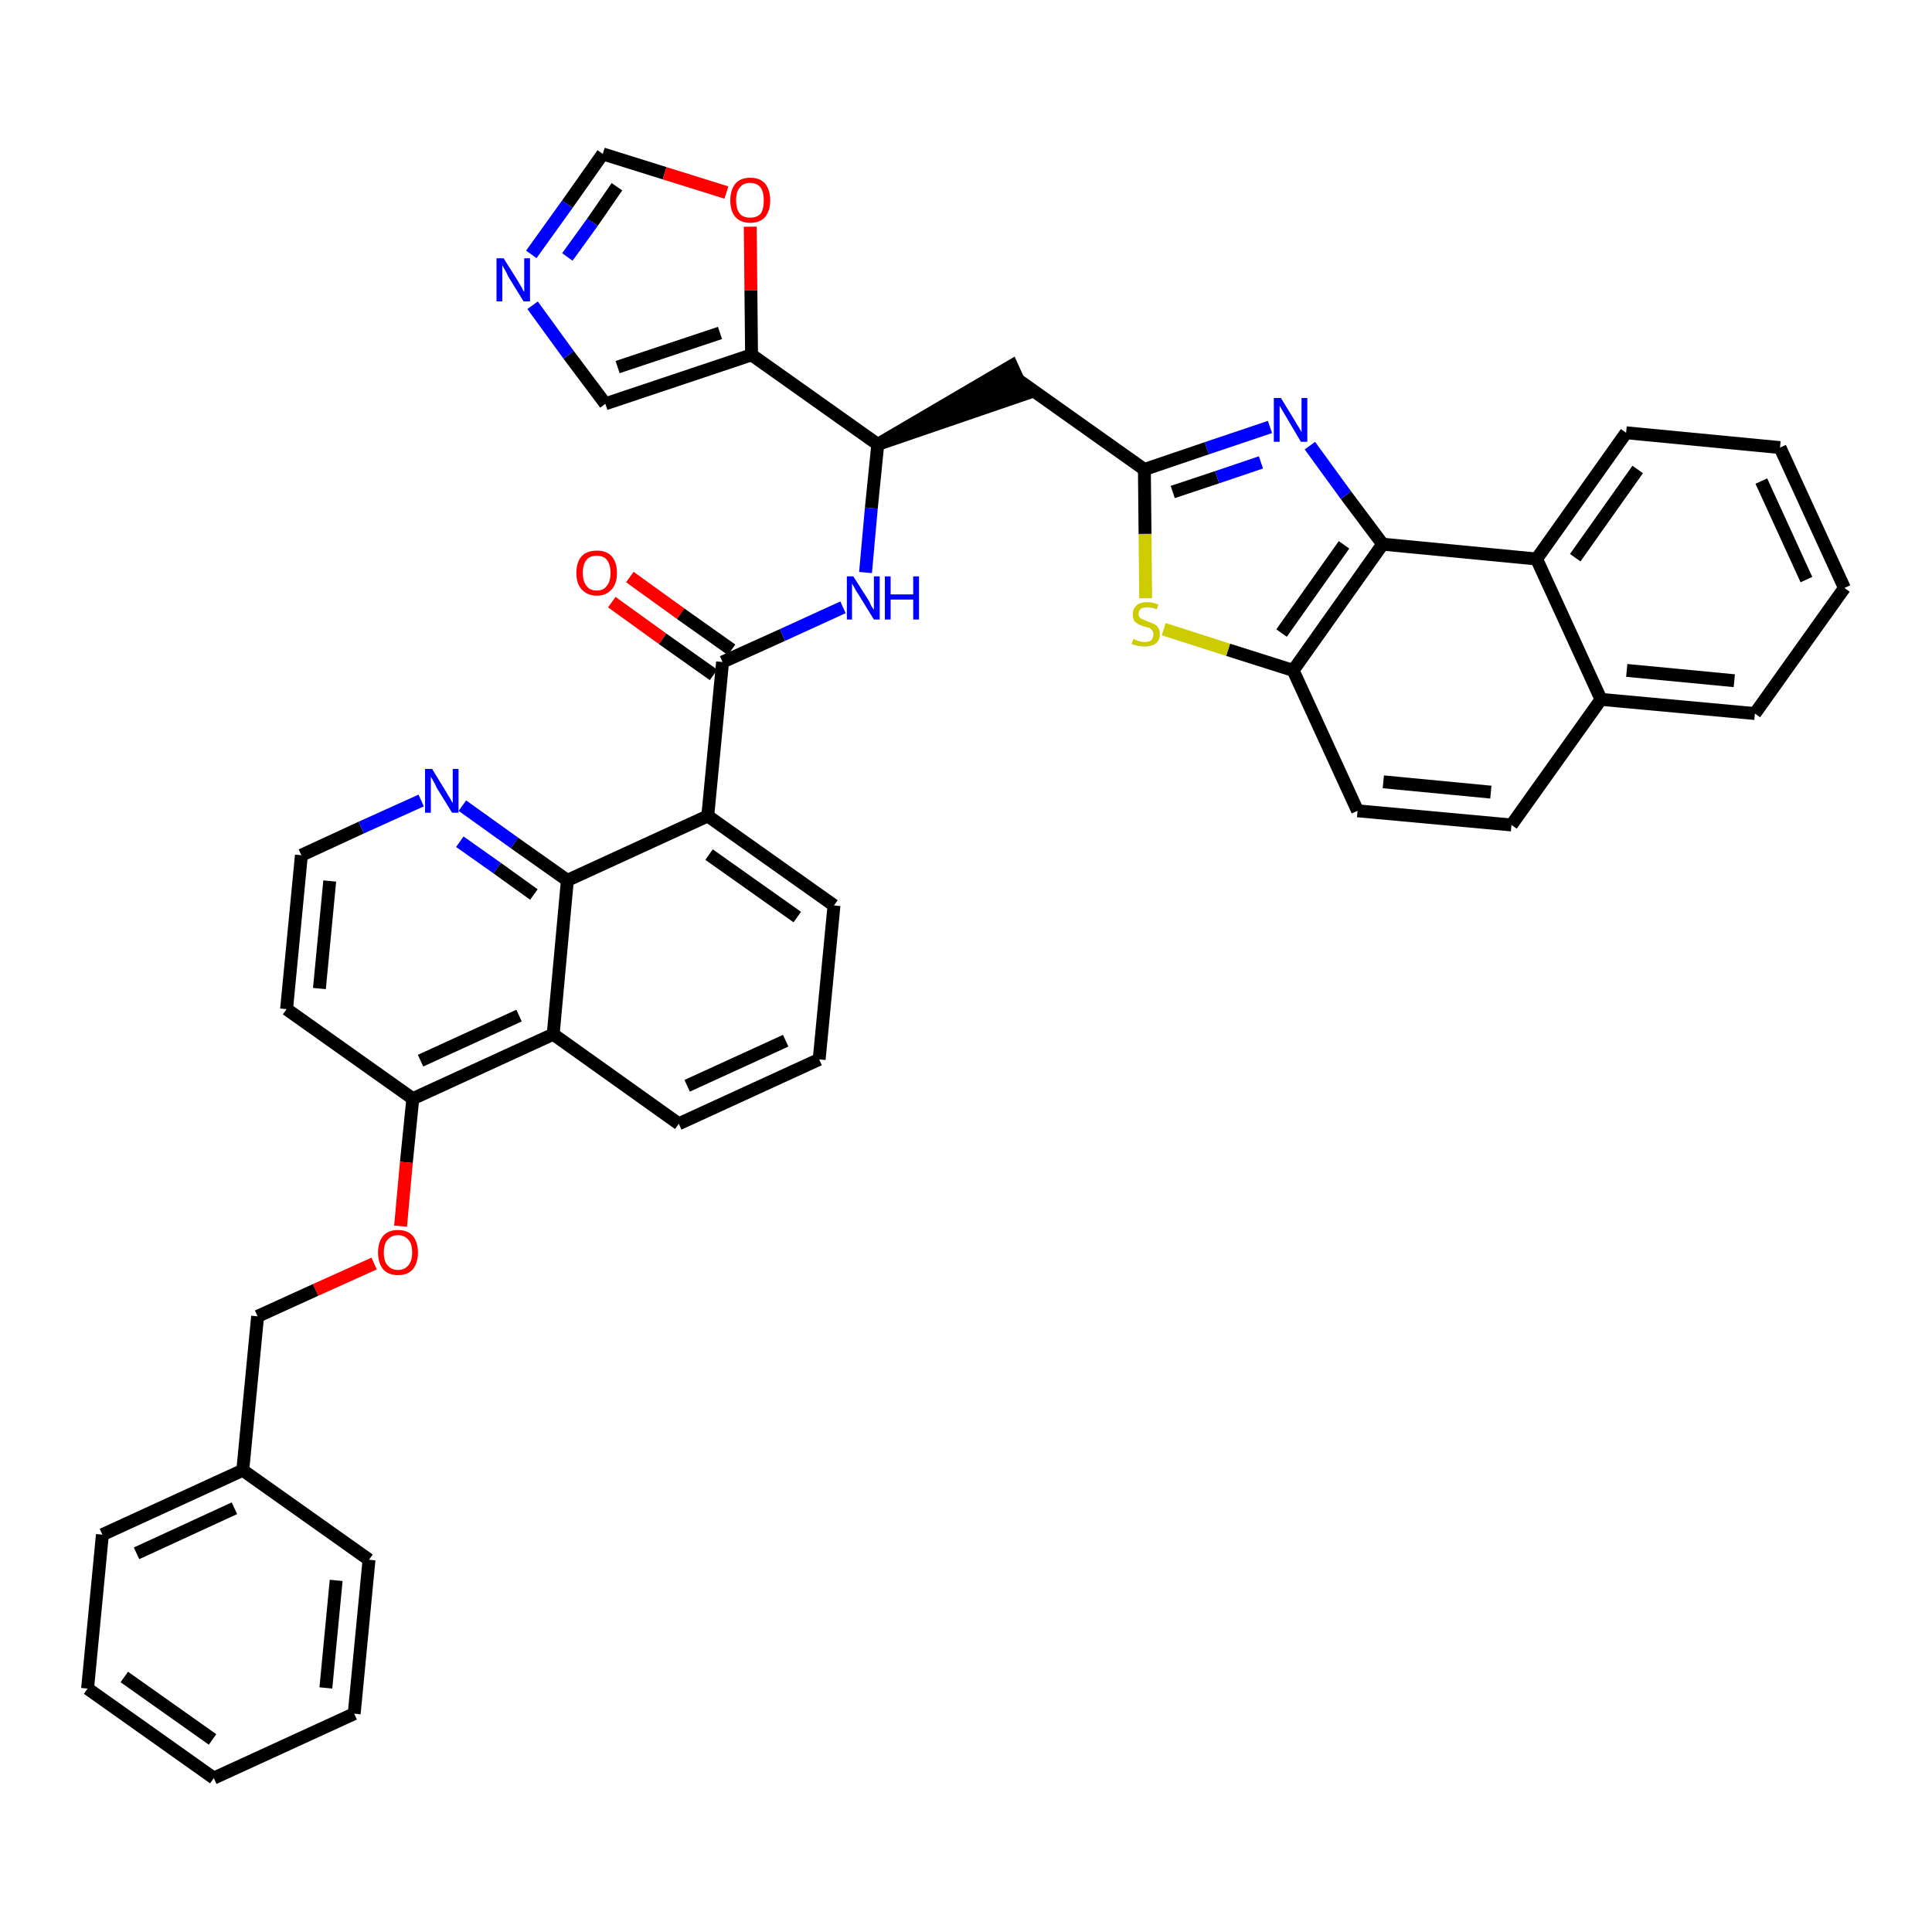 <?xml version='1.0' encoding='iso-8859-1'?>
<svg version='1.1' baseProfile='full'
              xmlns='http://www.w3.org/2000/svg'
                      xmlns:rdkit='http://www.rdkit.org/xml'
                      xmlns:xlink='http://www.w3.org/1999/xlink'
                  xml:space='preserve'
width='300px' height='300px' viewBox='0 0 300 300'>
<!-- END OF HEADER -->
<path class='bond-0 atom-0 atom-1' d='M 95.0,93.5 L 102.9,99.2' style='fill:none;fill-rule:evenodd;stroke:#FF0000;stroke-width:2.0px;stroke-linecap:butt;stroke-linejoin:miter;stroke-opacity:1' />
<path class='bond-0 atom-0 atom-1' d='M 102.9,99.2 L 110.8,104.8' style='fill:none;fill-rule:evenodd;stroke:#000000;stroke-width:2.0px;stroke-linecap:butt;stroke-linejoin:miter;stroke-opacity:1' />
<path class='bond-0 atom-0 atom-1' d='M 97.8,89.6 L 105.7,95.3' style='fill:none;fill-rule:evenodd;stroke:#FF0000;stroke-width:2.0px;stroke-linecap:butt;stroke-linejoin:miter;stroke-opacity:1' />
<path class='bond-0 atom-0 atom-1' d='M 105.7,95.3 L 113.6,100.9' style='fill:none;fill-rule:evenodd;stroke:#000000;stroke-width:2.0px;stroke-linecap:butt;stroke-linejoin:miter;stroke-opacity:1' />
<path class='bond-1 atom-1 atom-2' d='M 112.2,102.8 L 121.5,98.6' style='fill:none;fill-rule:evenodd;stroke:#000000;stroke-width:2.0px;stroke-linecap:butt;stroke-linejoin:miter;stroke-opacity:1' />
<path class='bond-1 atom-1 atom-2' d='M 121.5,98.6 L 130.9,94.3' style='fill:none;fill-rule:evenodd;stroke:#0000FF;stroke-width:2.0px;stroke-linecap:butt;stroke-linejoin:miter;stroke-opacity:1' />
<path class='bond-22 atom-1 atom-23' d='M 112.2,102.8 L 109.9,126.7' style='fill:none;fill-rule:evenodd;stroke:#000000;stroke-width:2.0px;stroke-linecap:butt;stroke-linejoin:miter;stroke-opacity:1' />
<path class='bond-2 atom-2 atom-3' d='M 134.4,88.9 L 135.3,78.9' style='fill:none;fill-rule:evenodd;stroke:#0000FF;stroke-width:2.0px;stroke-linecap:butt;stroke-linejoin:miter;stroke-opacity:1' />
<path class='bond-2 atom-2 atom-3' d='M 135.3,78.9 L 136.3,69.0' style='fill:none;fill-rule:evenodd;stroke:#000000;stroke-width:2.0px;stroke-linecap:butt;stroke-linejoin:miter;stroke-opacity:1' />
<path class='bond-3 atom-3 atom-4' d='M 136.3,69.0 L 159.1,61.2 L 157.1,56.8 Z' style='fill:#000000;fill-rule:evenodd;fill-opacity:1;stroke:#000000;stroke-width:2.0px;stroke-linecap:butt;stroke-linejoin:miter;stroke-opacity:1;' />
<path class='bond-17 atom-3 atom-18' d='M 136.3,69.0 L 116.7,55.1' style='fill:none;fill-rule:evenodd;stroke:#000000;stroke-width:2.0px;stroke-linecap:butt;stroke-linejoin:miter;stroke-opacity:1' />
<path class='bond-4 atom-4 atom-5' d='M 158.1,59.0 L 177.7,72.9' style='fill:none;fill-rule:evenodd;stroke:#000000;stroke-width:2.0px;stroke-linecap:butt;stroke-linejoin:miter;stroke-opacity:1' />
<path class='bond-5 atom-5 atom-6' d='M 177.7,72.9 L 187.4,69.6' style='fill:none;fill-rule:evenodd;stroke:#000000;stroke-width:2.0px;stroke-linecap:butt;stroke-linejoin:miter;stroke-opacity:1' />
<path class='bond-5 atom-5 atom-6' d='M 187.4,69.6 L 197.2,66.3' style='fill:none;fill-rule:evenodd;stroke:#0000FF;stroke-width:2.0px;stroke-linecap:butt;stroke-linejoin:miter;stroke-opacity:1' />
<path class='bond-5 atom-5 atom-6' d='M 182.1,76.4 L 189.0,74.1' style='fill:none;fill-rule:evenodd;stroke:#000000;stroke-width:2.0px;stroke-linecap:butt;stroke-linejoin:miter;stroke-opacity:1' />
<path class='bond-5 atom-5 atom-6' d='M 189.0,74.1 L 195.8,71.8' style='fill:none;fill-rule:evenodd;stroke:#0000FF;stroke-width:2.0px;stroke-linecap:butt;stroke-linejoin:miter;stroke-opacity:1' />
<path class='bond-40 atom-17 atom-5' d='M 177.9,92.9 L 177.8,82.9' style='fill:none;fill-rule:evenodd;stroke:#CCCC00;stroke-width:2.0px;stroke-linecap:butt;stroke-linejoin:miter;stroke-opacity:1' />
<path class='bond-40 atom-17 atom-5' d='M 177.8,82.9 L 177.7,72.9' style='fill:none;fill-rule:evenodd;stroke:#000000;stroke-width:2.0px;stroke-linecap:butt;stroke-linejoin:miter;stroke-opacity:1' />
<path class='bond-6 atom-6 atom-7' d='M 203.4,69.2 L 209.0,76.9' style='fill:none;fill-rule:evenodd;stroke:#0000FF;stroke-width:2.0px;stroke-linecap:butt;stroke-linejoin:miter;stroke-opacity:1' />
<path class='bond-6 atom-6 atom-7' d='M 209.0,76.9 L 214.7,84.5' style='fill:none;fill-rule:evenodd;stroke:#000000;stroke-width:2.0px;stroke-linecap:butt;stroke-linejoin:miter;stroke-opacity:1' />
<path class='bond-7 atom-7 atom-8' d='M 214.7,84.5 L 200.8,104.1' style='fill:none;fill-rule:evenodd;stroke:#000000;stroke-width:2.0px;stroke-linecap:butt;stroke-linejoin:miter;stroke-opacity:1' />
<path class='bond-7 atom-7 atom-8' d='M 208.7,84.6 L 199.0,98.3' style='fill:none;fill-rule:evenodd;stroke:#000000;stroke-width:2.0px;stroke-linecap:butt;stroke-linejoin:miter;stroke-opacity:1' />
<path class='bond-43 atom-16 atom-7' d='M 238.6,86.8 L 214.7,84.5' style='fill:none;fill-rule:evenodd;stroke:#000000;stroke-width:2.0px;stroke-linecap:butt;stroke-linejoin:miter;stroke-opacity:1' />
<path class='bond-8 atom-8 atom-9' d='M 200.8,104.1 L 210.8,125.9' style='fill:none;fill-rule:evenodd;stroke:#000000;stroke-width:2.0px;stroke-linecap:butt;stroke-linejoin:miter;stroke-opacity:1' />
<path class='bond-16 atom-8 atom-17' d='M 200.8,104.1 L 190.7,100.9' style='fill:none;fill-rule:evenodd;stroke:#000000;stroke-width:2.0px;stroke-linecap:butt;stroke-linejoin:miter;stroke-opacity:1' />
<path class='bond-16 atom-8 atom-17' d='M 190.7,100.9 L 180.7,97.7' style='fill:none;fill-rule:evenodd;stroke:#CCCC00;stroke-width:2.0px;stroke-linecap:butt;stroke-linejoin:miter;stroke-opacity:1' />
<path class='bond-9 atom-9 atom-10' d='M 210.8,125.9 L 234.7,128.1' style='fill:none;fill-rule:evenodd;stroke:#000000;stroke-width:2.0px;stroke-linecap:butt;stroke-linejoin:miter;stroke-opacity:1' />
<path class='bond-9 atom-9 atom-10' d='M 214.8,121.4 L 231.5,123.0' style='fill:none;fill-rule:evenodd;stroke:#000000;stroke-width:2.0px;stroke-linecap:butt;stroke-linejoin:miter;stroke-opacity:1' />
<path class='bond-10 atom-10 atom-11' d='M 234.7,128.1 L 248.6,108.6' style='fill:none;fill-rule:evenodd;stroke:#000000;stroke-width:2.0px;stroke-linecap:butt;stroke-linejoin:miter;stroke-opacity:1' />
<path class='bond-11 atom-11 atom-12' d='M 248.6,108.6 L 272.5,110.8' style='fill:none;fill-rule:evenodd;stroke:#000000;stroke-width:2.0px;stroke-linecap:butt;stroke-linejoin:miter;stroke-opacity:1' />
<path class='bond-11 atom-11 atom-12' d='M 252.6,104.1 L 269.3,105.7' style='fill:none;fill-rule:evenodd;stroke:#000000;stroke-width:2.0px;stroke-linecap:butt;stroke-linejoin:miter;stroke-opacity:1' />
<path class='bond-45 atom-16 atom-11' d='M 238.6,86.8 L 248.6,108.6' style='fill:none;fill-rule:evenodd;stroke:#000000;stroke-width:2.0px;stroke-linecap:butt;stroke-linejoin:miter;stroke-opacity:1' />
<path class='bond-12 atom-12 atom-13' d='M 272.5,110.8 L 286.4,91.3' style='fill:none;fill-rule:evenodd;stroke:#000000;stroke-width:2.0px;stroke-linecap:butt;stroke-linejoin:miter;stroke-opacity:1' />
<path class='bond-13 atom-13 atom-14' d='M 286.4,91.3 L 276.4,69.5' style='fill:none;fill-rule:evenodd;stroke:#000000;stroke-width:2.0px;stroke-linecap:butt;stroke-linejoin:miter;stroke-opacity:1' />
<path class='bond-13 atom-13 atom-14' d='M 280.5,90.0 L 273.5,74.7' style='fill:none;fill-rule:evenodd;stroke:#000000;stroke-width:2.0px;stroke-linecap:butt;stroke-linejoin:miter;stroke-opacity:1' />
<path class='bond-14 atom-14 atom-15' d='M 276.4,69.5 L 252.5,67.2' style='fill:none;fill-rule:evenodd;stroke:#000000;stroke-width:2.0px;stroke-linecap:butt;stroke-linejoin:miter;stroke-opacity:1' />
<path class='bond-15 atom-15 atom-16' d='M 252.5,67.2 L 238.6,86.8' style='fill:none;fill-rule:evenodd;stroke:#000000;stroke-width:2.0px;stroke-linecap:butt;stroke-linejoin:miter;stroke-opacity:1' />
<path class='bond-15 atom-15 atom-16' d='M 254.3,72.9 L 244.6,86.6' style='fill:none;fill-rule:evenodd;stroke:#000000;stroke-width:2.0px;stroke-linecap:butt;stroke-linejoin:miter;stroke-opacity:1' />
<path class='bond-18 atom-18 atom-19' d='M 116.7,55.1 L 94.0,62.7' style='fill:none;fill-rule:evenodd;stroke:#000000;stroke-width:2.0px;stroke-linecap:butt;stroke-linejoin:miter;stroke-opacity:1' />
<path class='bond-18 atom-18 atom-19' d='M 111.8,51.7 L 95.9,57.0' style='fill:none;fill-rule:evenodd;stroke:#000000;stroke-width:2.0px;stroke-linecap:butt;stroke-linejoin:miter;stroke-opacity:1' />
<path class='bond-41 atom-22 atom-18' d='M 116.5,35.2 L 116.6,45.1' style='fill:none;fill-rule:evenodd;stroke:#FF0000;stroke-width:2.0px;stroke-linecap:butt;stroke-linejoin:miter;stroke-opacity:1' />
<path class='bond-41 atom-22 atom-18' d='M 116.6,45.1 L 116.7,55.1' style='fill:none;fill-rule:evenodd;stroke:#000000;stroke-width:2.0px;stroke-linecap:butt;stroke-linejoin:miter;stroke-opacity:1' />
<path class='bond-19 atom-19 atom-20' d='M 94.0,62.7 L 88.3,55.1' style='fill:none;fill-rule:evenodd;stroke:#000000;stroke-width:2.0px;stroke-linecap:butt;stroke-linejoin:miter;stroke-opacity:1' />
<path class='bond-19 atom-19 atom-20' d='M 88.3,55.1 L 82.7,47.4' style='fill:none;fill-rule:evenodd;stroke:#0000FF;stroke-width:2.0px;stroke-linecap:butt;stroke-linejoin:miter;stroke-opacity:1' />
<path class='bond-20 atom-20 atom-21' d='M 82.5,39.5 L 88.1,31.7' style='fill:none;fill-rule:evenodd;stroke:#0000FF;stroke-width:2.0px;stroke-linecap:butt;stroke-linejoin:miter;stroke-opacity:1' />
<path class='bond-20 atom-20 atom-21' d='M 88.1,31.7 L 93.6,23.9' style='fill:none;fill-rule:evenodd;stroke:#000000;stroke-width:2.0px;stroke-linecap:butt;stroke-linejoin:miter;stroke-opacity:1' />
<path class='bond-20 atom-20 atom-21' d='M 88.1,39.9 L 92.0,34.5' style='fill:none;fill-rule:evenodd;stroke:#0000FF;stroke-width:2.0px;stroke-linecap:butt;stroke-linejoin:miter;stroke-opacity:1' />
<path class='bond-20 atom-20 atom-21' d='M 92.0,34.5 L 95.8,29.0' style='fill:none;fill-rule:evenodd;stroke:#000000;stroke-width:2.0px;stroke-linecap:butt;stroke-linejoin:miter;stroke-opacity:1' />
<path class='bond-21 atom-21 atom-22' d='M 93.6,23.9 L 103.2,26.9' style='fill:none;fill-rule:evenodd;stroke:#000000;stroke-width:2.0px;stroke-linecap:butt;stroke-linejoin:miter;stroke-opacity:1' />
<path class='bond-21 atom-21 atom-22' d='M 103.2,26.9 L 112.8,29.9' style='fill:none;fill-rule:evenodd;stroke:#FF0000;stroke-width:2.0px;stroke-linecap:butt;stroke-linejoin:miter;stroke-opacity:1' />
<path class='bond-23 atom-23 atom-24' d='M 109.9,126.7 L 129.5,140.6' style='fill:none;fill-rule:evenodd;stroke:#000000;stroke-width:2.0px;stroke-linecap:butt;stroke-linejoin:miter;stroke-opacity:1' />
<path class='bond-23 atom-23 atom-24' d='M 110.1,132.7 L 123.8,142.4' style='fill:none;fill-rule:evenodd;stroke:#000000;stroke-width:2.0px;stroke-linecap:butt;stroke-linejoin:miter;stroke-opacity:1' />
<path class='bond-42 atom-40 atom-23' d='M 88.1,136.7 L 109.9,126.7' style='fill:none;fill-rule:evenodd;stroke:#000000;stroke-width:2.0px;stroke-linecap:butt;stroke-linejoin:miter;stroke-opacity:1' />
<path class='bond-24 atom-24 atom-25' d='M 129.5,140.6 L 127.2,164.5' style='fill:none;fill-rule:evenodd;stroke:#000000;stroke-width:2.0px;stroke-linecap:butt;stroke-linejoin:miter;stroke-opacity:1' />
<path class='bond-25 atom-25 atom-26' d='M 127.2,164.5 L 105.4,174.5' style='fill:none;fill-rule:evenodd;stroke:#000000;stroke-width:2.0px;stroke-linecap:butt;stroke-linejoin:miter;stroke-opacity:1' />
<path class='bond-25 atom-25 atom-26' d='M 122.0,161.6 L 106.7,168.6' style='fill:none;fill-rule:evenodd;stroke:#000000;stroke-width:2.0px;stroke-linecap:butt;stroke-linejoin:miter;stroke-opacity:1' />
<path class='bond-26 atom-26 atom-27' d='M 105.4,174.5 L 85.9,160.6' style='fill:none;fill-rule:evenodd;stroke:#000000;stroke-width:2.0px;stroke-linecap:butt;stroke-linejoin:miter;stroke-opacity:1' />
<path class='bond-27 atom-27 atom-28' d='M 85.9,160.6 L 64.1,170.6' style='fill:none;fill-rule:evenodd;stroke:#000000;stroke-width:2.0px;stroke-linecap:butt;stroke-linejoin:miter;stroke-opacity:1' />
<path class='bond-27 atom-27 atom-28' d='M 80.6,157.7 L 65.3,164.7' style='fill:none;fill-rule:evenodd;stroke:#000000;stroke-width:2.0px;stroke-linecap:butt;stroke-linejoin:miter;stroke-opacity:1' />
<path class='bond-44 atom-40 atom-27' d='M 88.1,136.7 L 85.9,160.6' style='fill:none;fill-rule:evenodd;stroke:#000000;stroke-width:2.0px;stroke-linecap:butt;stroke-linejoin:miter;stroke-opacity:1' />
<path class='bond-28 atom-28 atom-29' d='M 64.1,170.6 L 63.1,180.5' style='fill:none;fill-rule:evenodd;stroke:#000000;stroke-width:2.0px;stroke-linecap:butt;stroke-linejoin:miter;stroke-opacity:1' />
<path class='bond-28 atom-28 atom-29' d='M 63.1,180.5 L 62.2,190.4' style='fill:none;fill-rule:evenodd;stroke:#FF0000;stroke-width:2.0px;stroke-linecap:butt;stroke-linejoin:miter;stroke-opacity:1' />
<path class='bond-36 atom-28 atom-37' d='M 64.1,170.6 L 44.5,156.7' style='fill:none;fill-rule:evenodd;stroke:#000000;stroke-width:2.0px;stroke-linecap:butt;stroke-linejoin:miter;stroke-opacity:1' />
<path class='bond-29 atom-29 atom-30' d='M 58.1,196.2 L 49.0,200.3' style='fill:none;fill-rule:evenodd;stroke:#FF0000;stroke-width:2.0px;stroke-linecap:butt;stroke-linejoin:miter;stroke-opacity:1' />
<path class='bond-29 atom-29 atom-30' d='M 49.0,200.3 L 40.0,204.4' style='fill:none;fill-rule:evenodd;stroke:#000000;stroke-width:2.0px;stroke-linecap:butt;stroke-linejoin:miter;stroke-opacity:1' />
<path class='bond-30 atom-30 atom-31' d='M 40.0,204.4 L 37.7,228.3' style='fill:none;fill-rule:evenodd;stroke:#000000;stroke-width:2.0px;stroke-linecap:butt;stroke-linejoin:miter;stroke-opacity:1' />
<path class='bond-31 atom-31 atom-32' d='M 37.7,228.3 L 15.9,238.3' style='fill:none;fill-rule:evenodd;stroke:#000000;stroke-width:2.0px;stroke-linecap:butt;stroke-linejoin:miter;stroke-opacity:1' />
<path class='bond-31 atom-31 atom-32' d='M 36.4,234.2 L 21.2,241.2' style='fill:none;fill-rule:evenodd;stroke:#000000;stroke-width:2.0px;stroke-linecap:butt;stroke-linejoin:miter;stroke-opacity:1' />
<path class='bond-46 atom-36 atom-31' d='M 57.3,242.2 L 37.7,228.3' style='fill:none;fill-rule:evenodd;stroke:#000000;stroke-width:2.0px;stroke-linecap:butt;stroke-linejoin:miter;stroke-opacity:1' />
<path class='bond-32 atom-32 atom-33' d='M 15.9,238.3 L 13.6,262.2' style='fill:none;fill-rule:evenodd;stroke:#000000;stroke-width:2.0px;stroke-linecap:butt;stroke-linejoin:miter;stroke-opacity:1' />
<path class='bond-33 atom-33 atom-34' d='M 13.6,262.2 L 33.2,276.1' style='fill:none;fill-rule:evenodd;stroke:#000000;stroke-width:2.0px;stroke-linecap:butt;stroke-linejoin:miter;stroke-opacity:1' />
<path class='bond-33 atom-33 atom-34' d='M 19.3,260.4 L 33.0,270.1' style='fill:none;fill-rule:evenodd;stroke:#000000;stroke-width:2.0px;stroke-linecap:butt;stroke-linejoin:miter;stroke-opacity:1' />
<path class='bond-34 atom-34 atom-35' d='M 33.2,276.1 L 55.0,266.1' style='fill:none;fill-rule:evenodd;stroke:#000000;stroke-width:2.0px;stroke-linecap:butt;stroke-linejoin:miter;stroke-opacity:1' />
<path class='bond-35 atom-35 atom-36' d='M 55.0,266.1 L 57.3,242.2' style='fill:none;fill-rule:evenodd;stroke:#000000;stroke-width:2.0px;stroke-linecap:butt;stroke-linejoin:miter;stroke-opacity:1' />
<path class='bond-35 atom-35 atom-36' d='M 50.6,262.1 L 52.2,245.4' style='fill:none;fill-rule:evenodd;stroke:#000000;stroke-width:2.0px;stroke-linecap:butt;stroke-linejoin:miter;stroke-opacity:1' />
<path class='bond-37 atom-37 atom-38' d='M 44.5,156.7 L 46.8,132.8' style='fill:none;fill-rule:evenodd;stroke:#000000;stroke-width:2.0px;stroke-linecap:butt;stroke-linejoin:miter;stroke-opacity:1' />
<path class='bond-37 atom-37 atom-38' d='M 49.6,153.5 L 51.2,136.8' style='fill:none;fill-rule:evenodd;stroke:#000000;stroke-width:2.0px;stroke-linecap:butt;stroke-linejoin:miter;stroke-opacity:1' />
<path class='bond-38 atom-38 atom-39' d='M 46.8,132.8 L 56.1,128.5' style='fill:none;fill-rule:evenodd;stroke:#000000;stroke-width:2.0px;stroke-linecap:butt;stroke-linejoin:miter;stroke-opacity:1' />
<path class='bond-38 atom-38 atom-39' d='M 56.1,128.5 L 65.4,124.3' style='fill:none;fill-rule:evenodd;stroke:#0000FF;stroke-width:2.0px;stroke-linecap:butt;stroke-linejoin:miter;stroke-opacity:1' />
<path class='bond-39 atom-39 atom-40' d='M 71.8,125.1 L 79.9,130.9' style='fill:none;fill-rule:evenodd;stroke:#0000FF;stroke-width:2.0px;stroke-linecap:butt;stroke-linejoin:miter;stroke-opacity:1' />
<path class='bond-39 atom-39 atom-40' d='M 79.9,130.9 L 88.1,136.7' style='fill:none;fill-rule:evenodd;stroke:#000000;stroke-width:2.0px;stroke-linecap:butt;stroke-linejoin:miter;stroke-opacity:1' />
<path class='bond-39 atom-39 atom-40' d='M 71.4,130.7 L 77.2,134.8' style='fill:none;fill-rule:evenodd;stroke:#0000FF;stroke-width:2.0px;stroke-linecap:butt;stroke-linejoin:miter;stroke-opacity:1' />
<path class='bond-39 atom-39 atom-40' d='M 77.2,134.8 L 82.9,138.9' style='fill:none;fill-rule:evenodd;stroke:#000000;stroke-width:2.0px;stroke-linecap:butt;stroke-linejoin:miter;stroke-opacity:1' />
<path  class='atom-0' d='M 89.5 89.0
Q 89.5 87.3, 90.3 86.4
Q 91.1 85.5, 92.7 85.5
Q 94.2 85.5, 95.0 86.4
Q 95.8 87.3, 95.8 89.0
Q 95.8 90.6, 95.0 91.5
Q 94.1 92.5, 92.7 92.5
Q 91.2 92.5, 90.3 91.5
Q 89.5 90.6, 89.5 89.0
M 92.7 91.7
Q 93.7 91.7, 94.2 91.0
Q 94.8 90.3, 94.8 89.0
Q 94.8 87.6, 94.2 86.9
Q 93.7 86.3, 92.7 86.3
Q 91.6 86.3, 91.1 86.9
Q 90.5 87.6, 90.5 89.0
Q 90.5 90.3, 91.1 91.0
Q 91.6 91.7, 92.7 91.7
' fill='#FF0000'/>
<path  class='atom-2' d='M 132.5 89.5
L 134.8 93.1
Q 135.0 93.4, 135.3 94.1
Q 135.7 94.7, 135.7 94.7
L 135.7 89.5
L 136.6 89.5
L 136.6 96.2
L 135.7 96.2
L 133.3 92.3
Q 133.0 91.9, 132.7 91.3
Q 132.4 90.8, 132.3 90.6
L 132.3 96.2
L 131.5 96.2
L 131.5 89.5
L 132.5 89.5
' fill='#0000FF'/>
<path  class='atom-2' d='M 137.4 89.5
L 138.3 89.5
L 138.3 92.3
L 141.8 92.3
L 141.8 89.5
L 142.7 89.5
L 142.7 96.2
L 141.8 96.2
L 141.8 93.1
L 138.3 93.1
L 138.3 96.2
L 137.4 96.2
L 137.4 89.5
' fill='#0000FF'/>
<path  class='atom-6' d='M 198.9 61.8
L 201.1 65.4
Q 201.3 65.8, 201.7 66.4
Q 202.1 67.1, 202.1 67.1
L 202.1 61.8
L 203.0 61.8
L 203.0 68.6
L 202.0 68.6
L 199.7 64.7
Q 199.4 64.2, 199.1 63.7
Q 198.8 63.2, 198.7 63.0
L 198.7 68.6
L 197.8 68.6
L 197.8 61.8
L 198.9 61.8
' fill='#0000FF'/>
<path  class='atom-17' d='M 176.0 99.2
Q 176.1 99.2, 176.4 99.4
Q 176.7 99.5, 177.0 99.6
Q 177.4 99.7, 177.7 99.7
Q 178.4 99.7, 178.8 99.4
Q 179.1 99.0, 179.1 98.5
Q 179.1 98.1, 178.9 97.9
Q 178.8 97.7, 178.5 97.5
Q 178.2 97.4, 177.7 97.3
Q 177.1 97.1, 176.7 96.9
Q 176.4 96.7, 176.1 96.4
Q 175.9 96.0, 175.9 95.4
Q 175.9 94.5, 176.5 94.0
Q 177.0 93.5, 178.2 93.5
Q 179.0 93.5, 179.9 93.9
L 179.6 94.6
Q 178.8 94.3, 178.2 94.3
Q 177.6 94.3, 177.2 94.5
Q 176.8 94.8, 176.8 95.3
Q 176.8 95.6, 177.0 95.9
Q 177.2 96.1, 177.5 96.2
Q 177.8 96.3, 178.2 96.5
Q 178.8 96.7, 179.2 96.9
Q 179.6 97.1, 179.8 97.4
Q 180.1 97.8, 180.1 98.5
Q 180.1 99.4, 179.5 99.9
Q 178.8 100.4, 177.8 100.4
Q 177.2 100.4, 176.7 100.3
Q 176.3 100.2, 175.7 100.0
L 176.0 99.2
' fill='#CCCC00'/>
<path  class='atom-20' d='M 78.2 40.1
L 80.4 43.6
Q 80.6 44.0, 81.0 44.6
Q 81.3 45.3, 81.4 45.3
L 81.4 40.1
L 82.3 40.1
L 82.3 46.8
L 81.3 46.8
L 78.9 42.9
Q 78.7 42.4, 78.4 41.9
Q 78.1 41.4, 78.0 41.2
L 78.0 46.8
L 77.1 46.8
L 77.1 40.1
L 78.2 40.1
' fill='#0000FF'/>
<path  class='atom-22' d='M 113.4 31.1
Q 113.4 29.5, 114.2 28.5
Q 115.0 27.6, 116.5 27.6
Q 118.0 27.6, 118.8 28.5
Q 119.6 29.5, 119.6 31.1
Q 119.6 32.7, 118.8 33.7
Q 118.0 34.6, 116.5 34.6
Q 115.0 34.6, 114.2 33.7
Q 113.4 32.8, 113.4 31.1
M 116.5 33.8
Q 117.5 33.8, 118.1 33.2
Q 118.6 32.5, 118.6 31.1
Q 118.6 29.8, 118.1 29.1
Q 117.5 28.4, 116.5 28.4
Q 115.4 28.4, 114.9 29.1
Q 114.3 29.7, 114.3 31.1
Q 114.3 32.5, 114.9 33.2
Q 115.4 33.8, 116.5 33.8
' fill='#FF0000'/>
<path  class='atom-29' d='M 58.7 194.5
Q 58.7 192.9, 59.5 191.9
Q 60.3 191.0, 61.8 191.0
Q 63.3 191.0, 64.1 191.9
Q 64.9 192.9, 64.9 194.5
Q 64.9 196.1, 64.1 197.1
Q 63.3 198.0, 61.8 198.0
Q 60.3 198.0, 59.5 197.1
Q 58.7 196.1, 58.7 194.5
M 61.8 197.2
Q 62.8 197.2, 63.4 196.5
Q 64.0 195.8, 64.0 194.5
Q 64.0 193.1, 63.4 192.5
Q 62.8 191.8, 61.8 191.8
Q 60.8 191.8, 60.2 192.5
Q 59.6 193.1, 59.6 194.5
Q 59.6 195.9, 60.2 196.5
Q 60.8 197.2, 61.8 197.2
' fill='#FF0000'/>
<path  class='atom-39' d='M 67.1 119.4
L 69.3 123.0
Q 69.5 123.4, 69.9 124.0
Q 70.2 124.6, 70.3 124.7
L 70.3 119.4
L 71.2 119.4
L 71.2 126.2
L 70.2 126.2
L 67.8 122.3
Q 67.6 121.8, 67.3 121.3
Q 67.0 120.8, 66.9 120.6
L 66.9 126.2
L 66.0 126.2
L 66.0 119.4
L 67.1 119.4
' fill='#0000FF'/>
</svg>

